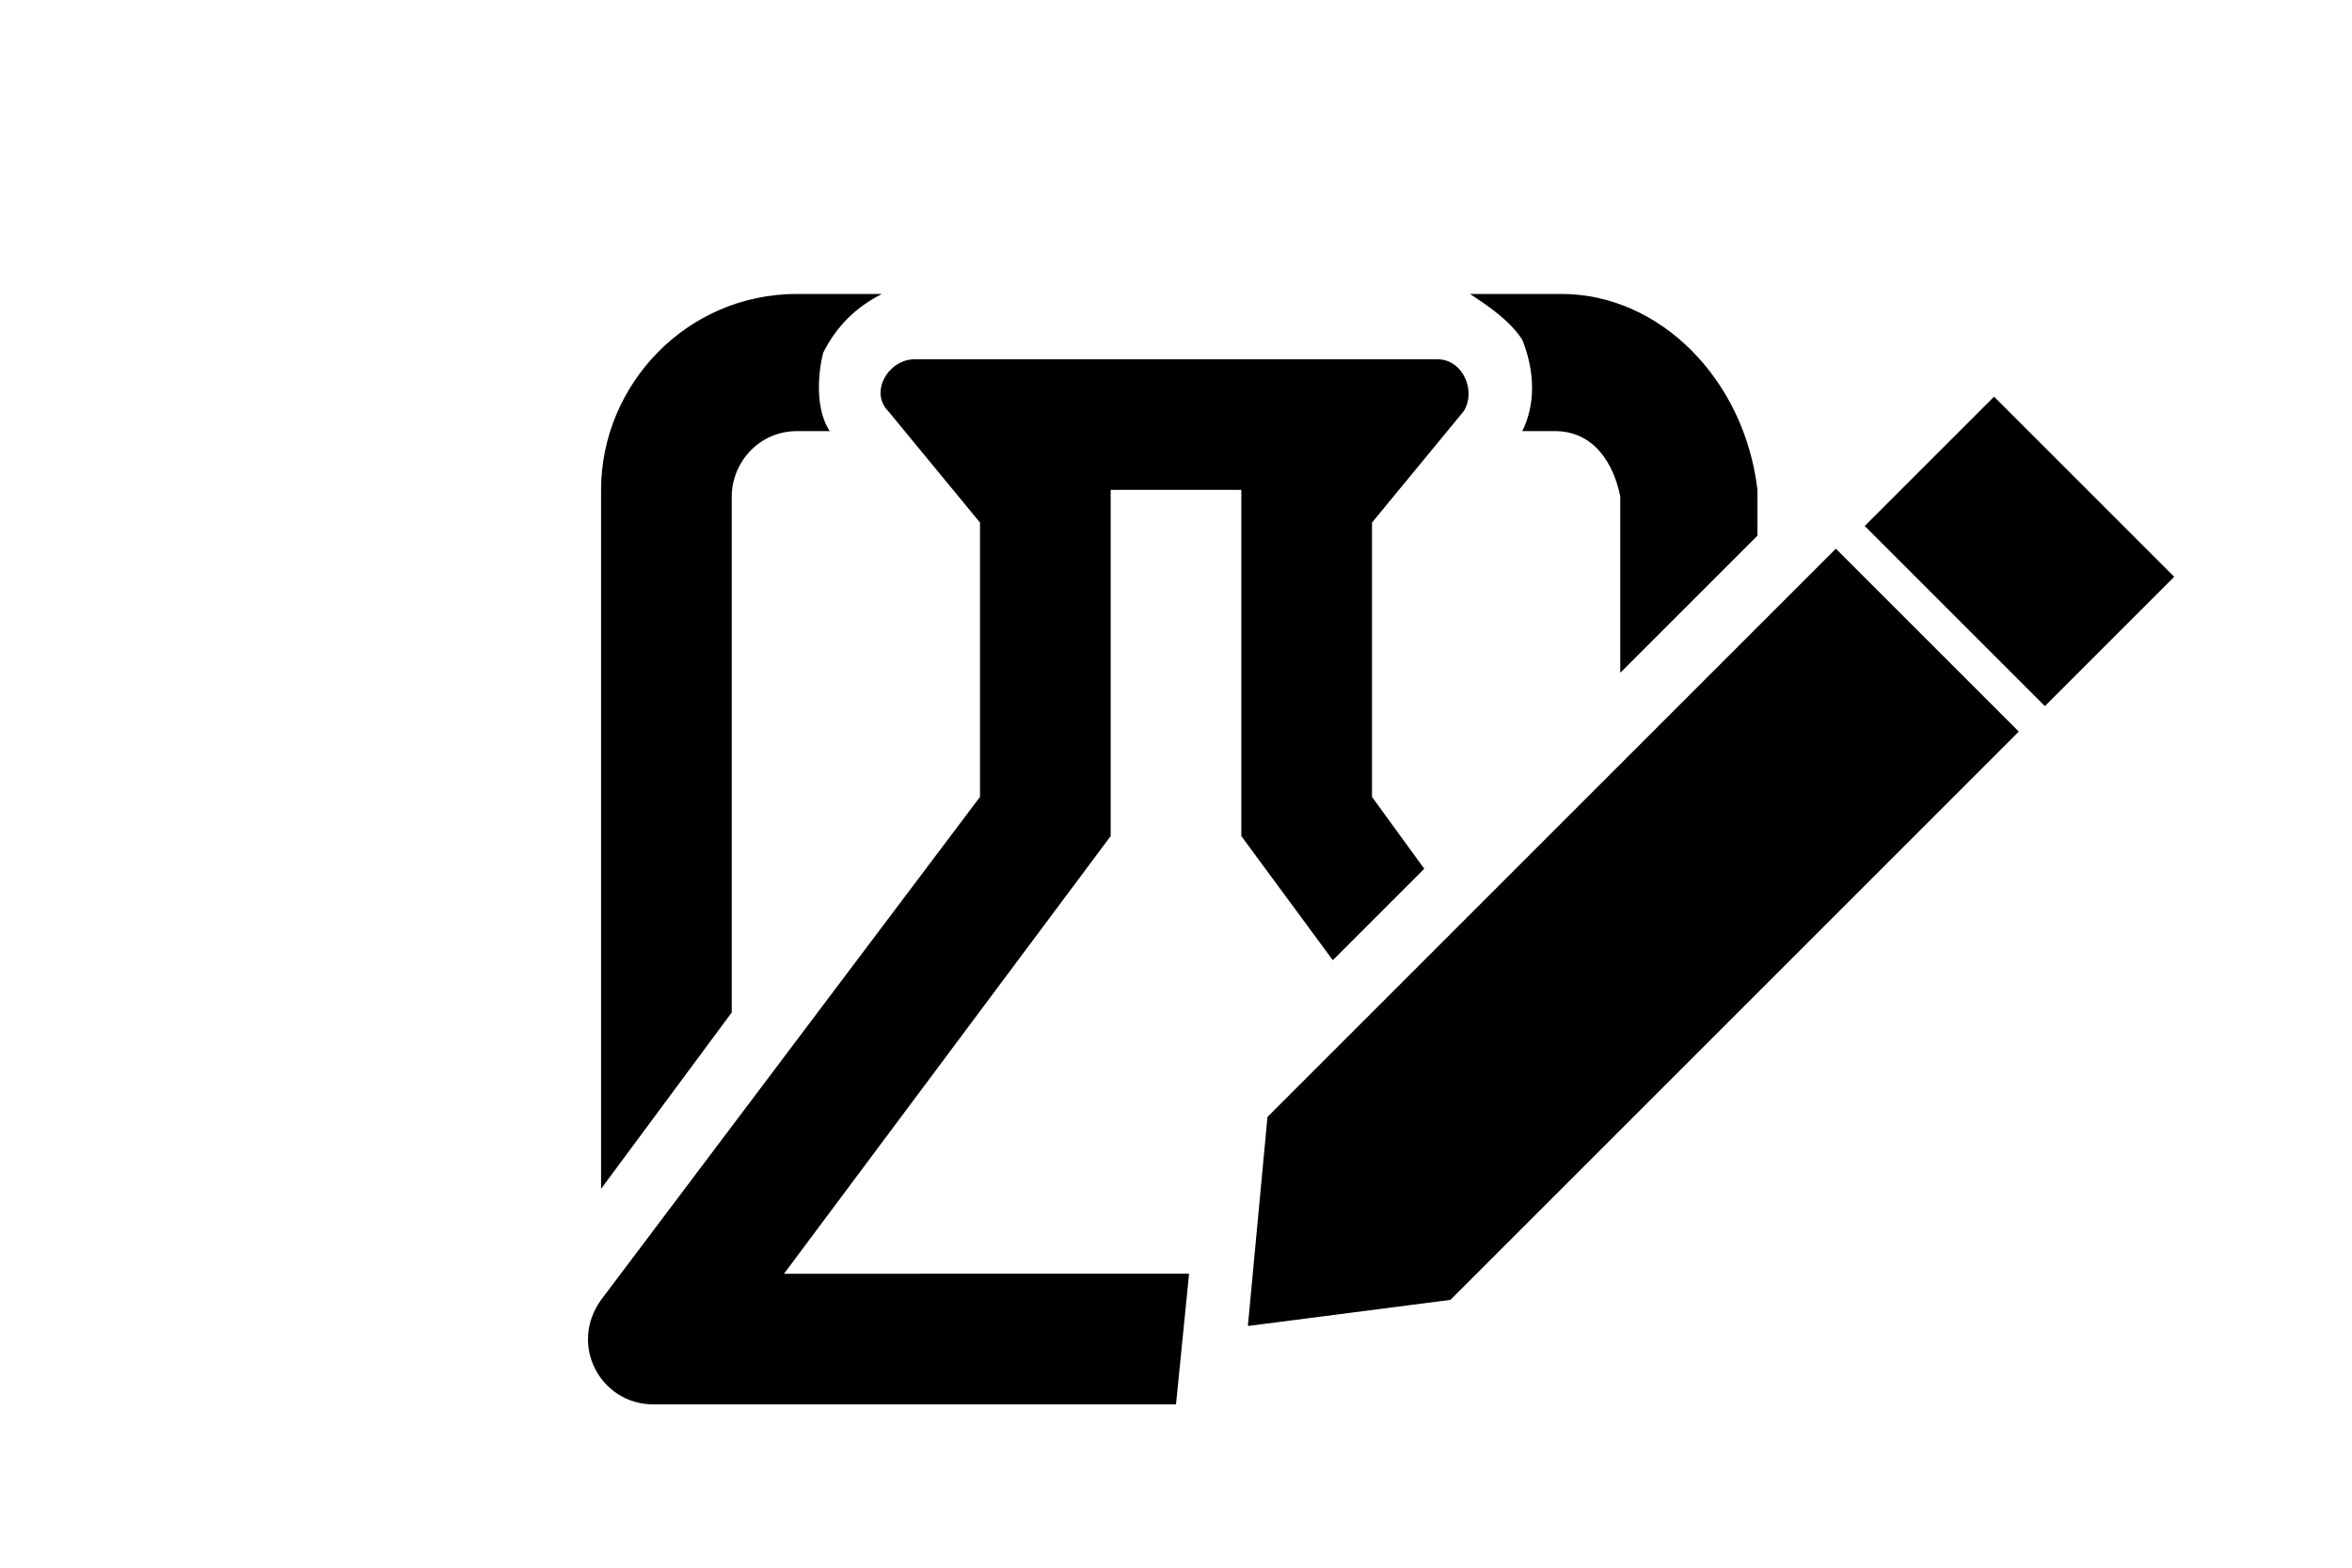 <?xml version="1.0" encoding="utf-8"?>
<!-- Generator: Adobe Illustrator 26.0.3, SVG Export Plug-In . SVG Version: 6.00 Build 0)  -->
<svg version="1.1" id="Layer_1" xmlns="http://www.w3.org/2000/svg" xmlns:xlink="http://www.w3.org/1999/xlink" x="0px" y="0px"
	 viewBox="0 0 36 24" style="enable-background:new 0 0 36 24;" xml:space="preserve">
<path d="M11.2,15.5V7.6c0-0.5,0.4-1,1-1h0.5c-0.2-0.3-0.2-0.8-0.1-1.2c0.2-0.4,0.5-0.7,0.9-0.9h-1.3c-1.7,0-3,1.4-3,3v10.7
	L11.2,15.5z"/>
<path d="M12,19.5l5-6.7V7.5h2v5.3l1.4,1.9l1.4-1.4L21,12.2V8l1.4-1.7c0.2-0.3,0-0.8-0.4-0.8h-8c-0.4,0-0.7,0.5-0.4,0.8L15,8v4.2
	l-5.8,7.7c-0.5,0.7,0,1.6,0.8,1.6h8l0.2-2H12z"/>
<polygon points="19.4,17.1 19.1,20.3 22.2,19.9 30.9,11.2 28.1,8.4 "/>
<rect x="29.5" y="6.5" transform="matrix(0.707 -0.707 0.707 0.707 3.09 24.313)" width="2.8" height="3.9"/>
<path d="M23.3,5.2c0.2,0.5,0.2,1,0,1.4h0.5c0.6,0,0.9,0.5,1,1v2.7l2.1-2.1l0-0.7c-0.2-1.7-1.5-3-3-3h-1.4
	C22.8,4.7,23.1,4.9,23.3,5.2z"/>
</svg>
